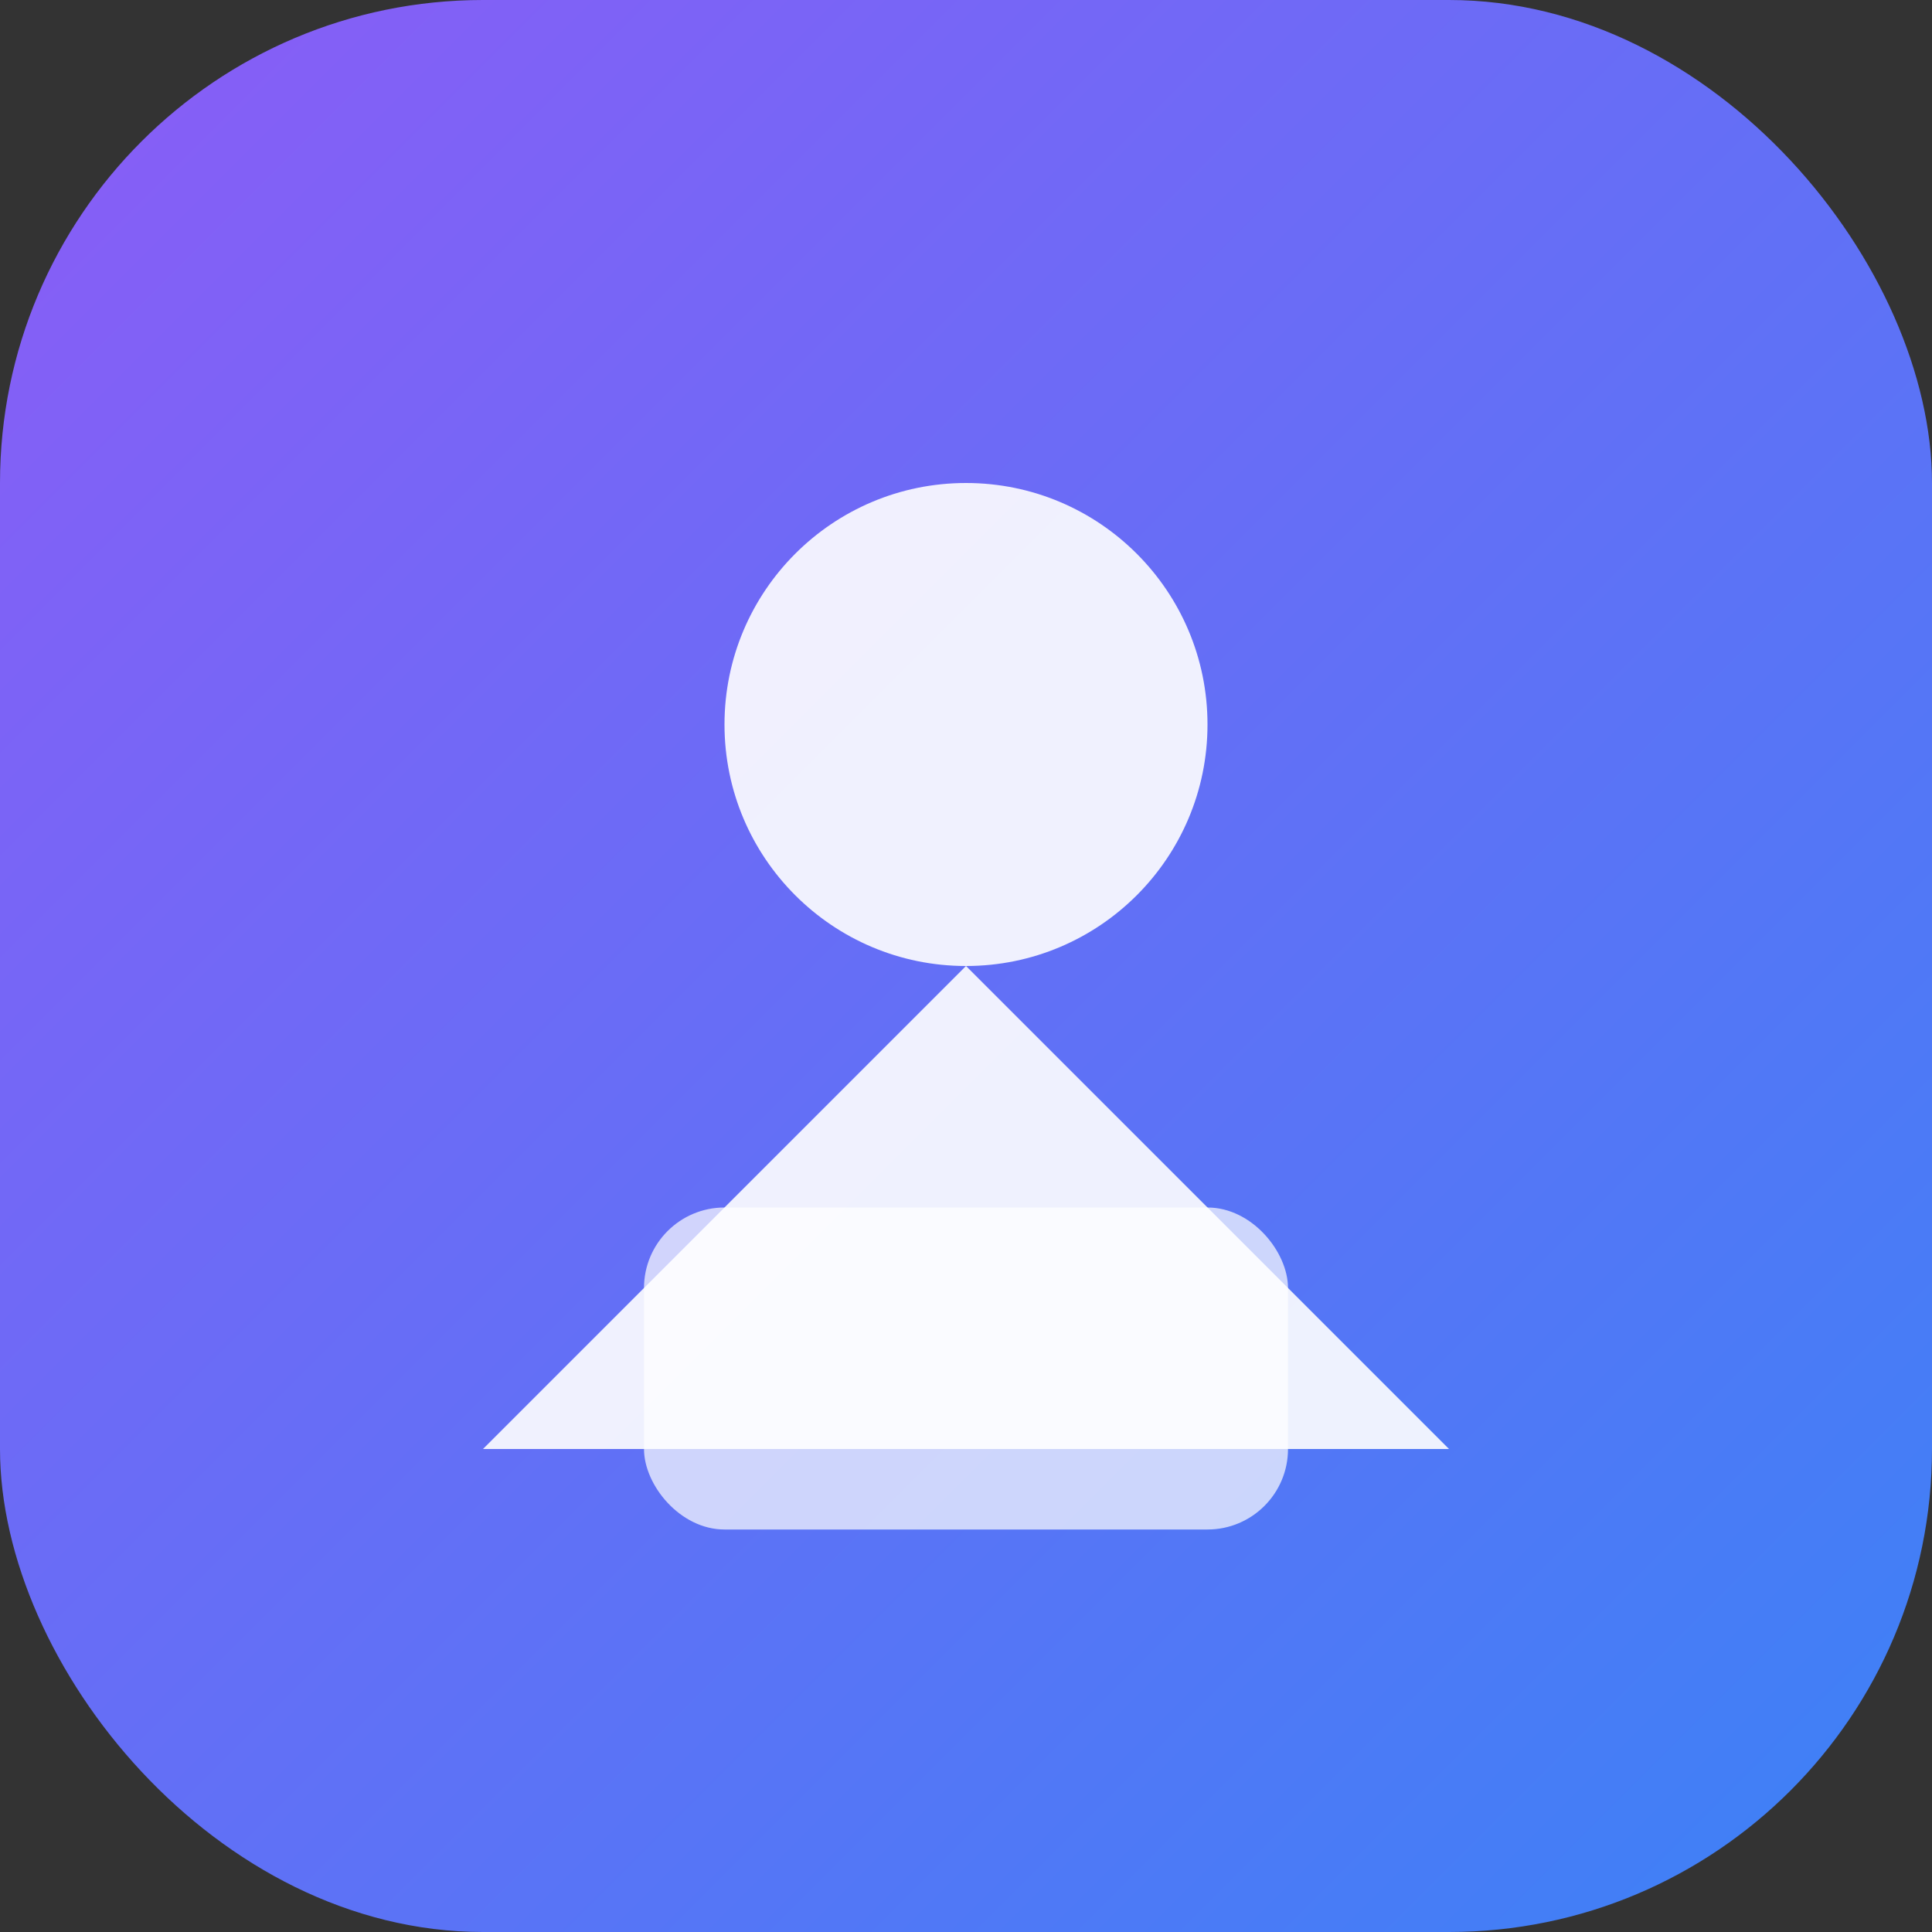<svg width="48" height="48" viewBox="0 0 48 48" xmlns="http://www.w3.org/2000/svg">
  <rect x="0" y="0" width="48" height="48" fill="#333333" stroke="none"/>
  <defs>
    <linearGradient id="gradient" x1="0%" y1="0%" x2="100%" y2="100%">
      <stop offset="0%" style="stop-color:#8B5CF6;stop-opacity:1" />
      <stop offset="100%" style="stop-color:#3B82F6;stop-opacity:1" />
    </linearGradient>
  </defs>
  <rect width="48" height="48" rx="12" fill="url(#gradient)"/>
  <circle cx="24" cy="18" r="6" fill="white" opacity="0.9"/>
  <path d="M12 36 L24 24 L36 36 Z" fill="white" opacity="0.9"/>
  <rect x="16" y="30" width="16" height="8" rx="2" fill="white" opacity="0.7"/>
</svg> 